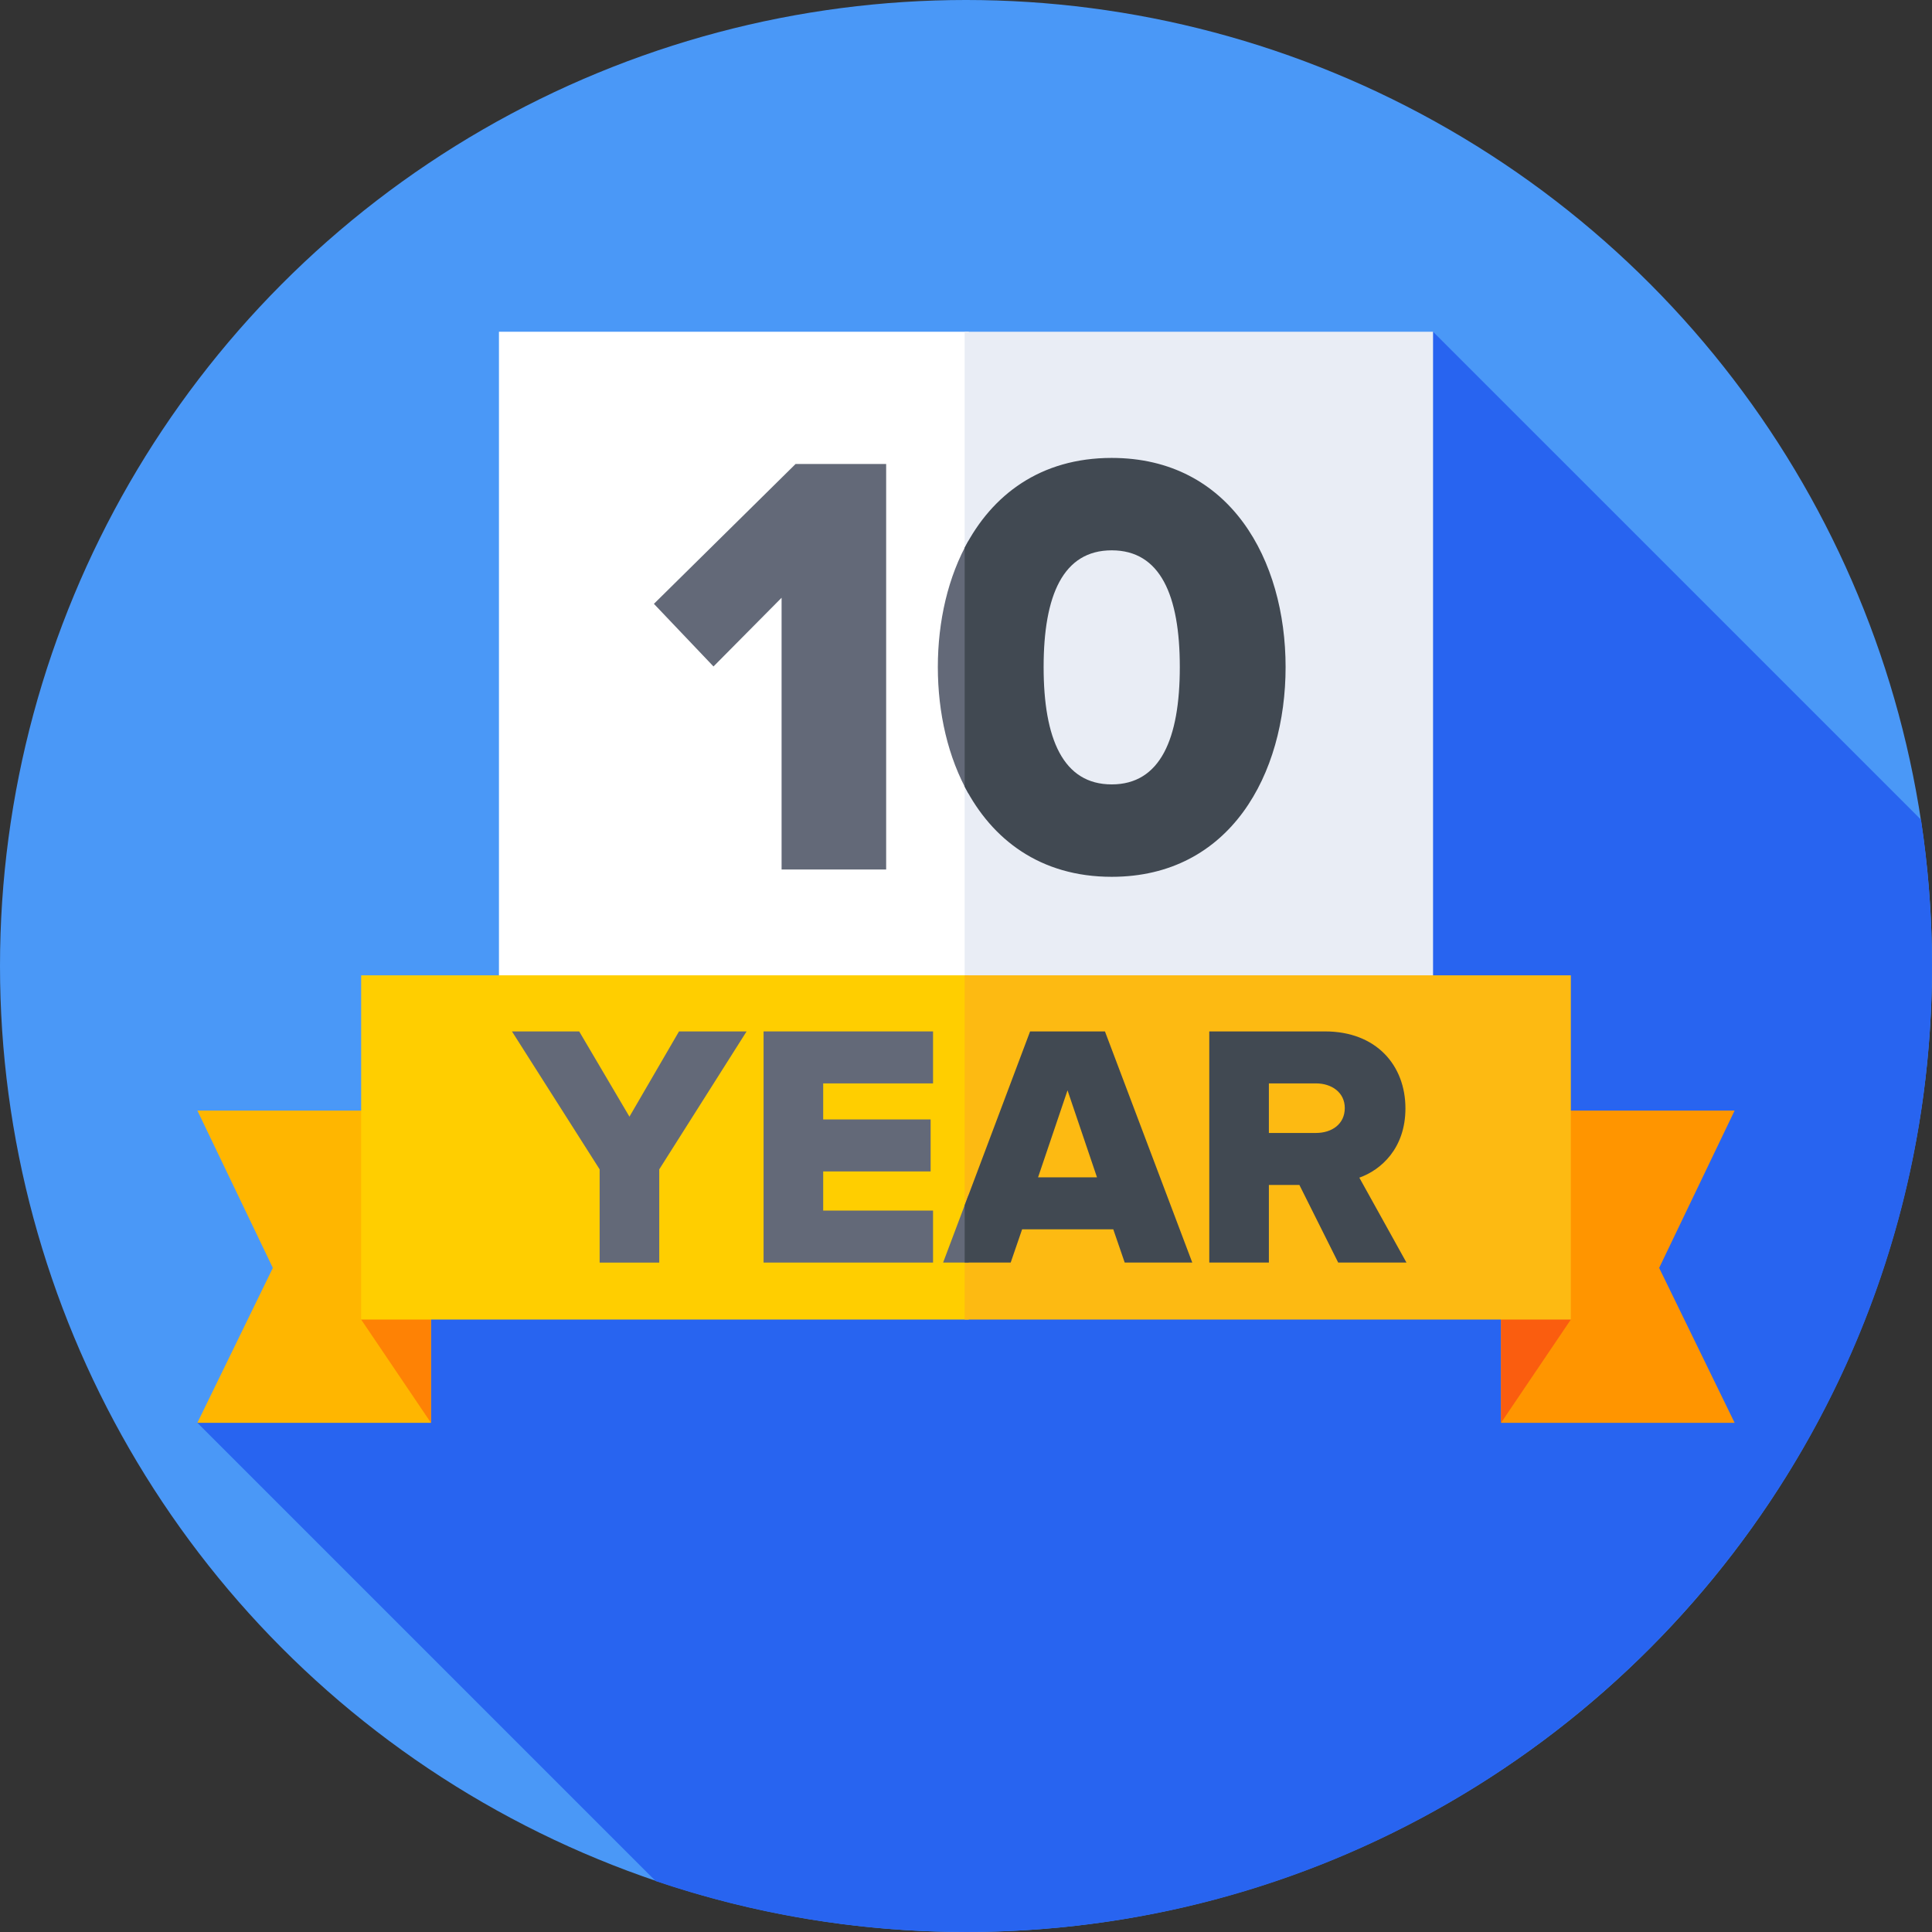 <!-- icon666.com - MILLIONS vector ICONS FREE --><svg id="Capa_1" enable-background="new 0 0 512 512" viewBox="0 0 512 512" xmlns="http://www.w3.org/2000/svg"><rect x="0" y="0" width="512" height="512" fill="#333333" stroke="none"/><g><g><g><g><g><g><g><circle cx="256" cy="256" fill="#4a98f7" r="256"></circle></g></g></g></g></g></g><path d="m512 256c0-13.181-.997-26.129-2.917-38.774l-129.31-129.309-327.468 289.141 121.441 121.441c25.815 8.754 53.48 13.501 82.254 13.501 141.385 0 256-114.615 256-256z" fill="#2864f0"></path><g><path d="m459.695 377.058h-61.9v-82.751h61.9l-20.001 41.702z" fill="#ff9500"></path></g><g><path d="m132.227 87.917h124.501v241.103h-124.501z" fill="#fff"></path></g><g><path d="m255.644 87.917h124.129v241.103h-124.129z" fill="#e9edf5"></path></g><g><path d="m207.128 230.431v-72.019l-18.046 18.206-15.789-16.595 37.54-37.057h24.007v107.465z" fill="#636978"></path><path d="m248.537 176.779c0 12.107 2.683 24 8.19 33.664v-67.265c-5.507 9.631-8.19 21.494-8.19 33.601z" fill="#636978"></path><path d="m294.616 121.354c-18.915 0-31.747 9.817-38.972 23.813v63.279c7.225 14.042 20.058 23.918 38.972 23.918 31.418 0 46.08-27.229 46.08-55.585s-14.662-55.425-46.08-55.425zm0 86.521c-12.89 0-18.045-12.084-18.045-31.096s5.155-30.935 18.045-30.935 18.045 11.923 18.045 30.935-5.155 31.096-18.045 31.096z" fill="#414952"></path></g><g><path d="m397.795 377.058 18.494-27.366-14.584-11.077-3.91 9.122z" fill="#fa5d0f"></path></g><g><path d="m52.305 377.058h61.9v-82.751h-61.9l20.001 41.702z" fill="#ffb600"></path></g><g><path d="m114.205 377.058-18.494-27.366 14.584-11.077 3.91 9.122z" fill="#fe8205"></path></g><g><path d="m95.711 258.47h161.017v91.222h-161.017z" fill="#ffce00"></path></g><g><path d="m255.644 258.47h160.645v91.222h-160.645z" fill="#fdba12"></path></g><g><g fill="#636978"><path d="m158.911 334.595v-24.705l-23.236-36.553h17.818l13.316 22.593 13.134-22.593h17.909l-23.145 36.553v24.706h-15.796z"></path><path d="m202.356 334.595v-61.259h44.911v13.776h-29.114v9.552h28.471v13.776h-28.471v10.378h29.114v13.776h-44.911z"></path><path d="m249.933 334.595h6.795v-18.056z"></path></g><path d="m292.823 273.336h-19.838l-17.341 46.082v15.177h12.199l3.03-8.817h24.154l3.031 8.817h17.909zm-17.725 38.666 7.807-23.052 7.807 23.052z" fill="#414952"></path><path d="m354.636 334.595-10.286-20.573h-8.082v20.573h-15.797v-61.259h30.675c13.593 0 21.308 9 21.308 20.389 0 10.654-6.521 16.348-12.215 18.368l12.49 22.501h-18.093zm1.745-40.962c0-4.133-3.49-6.521-7.623-6.521h-12.49v13.134h12.49c4.133 0 7.623-2.296 7.623-6.613z" fill="#414952"></path></g></g></svg>